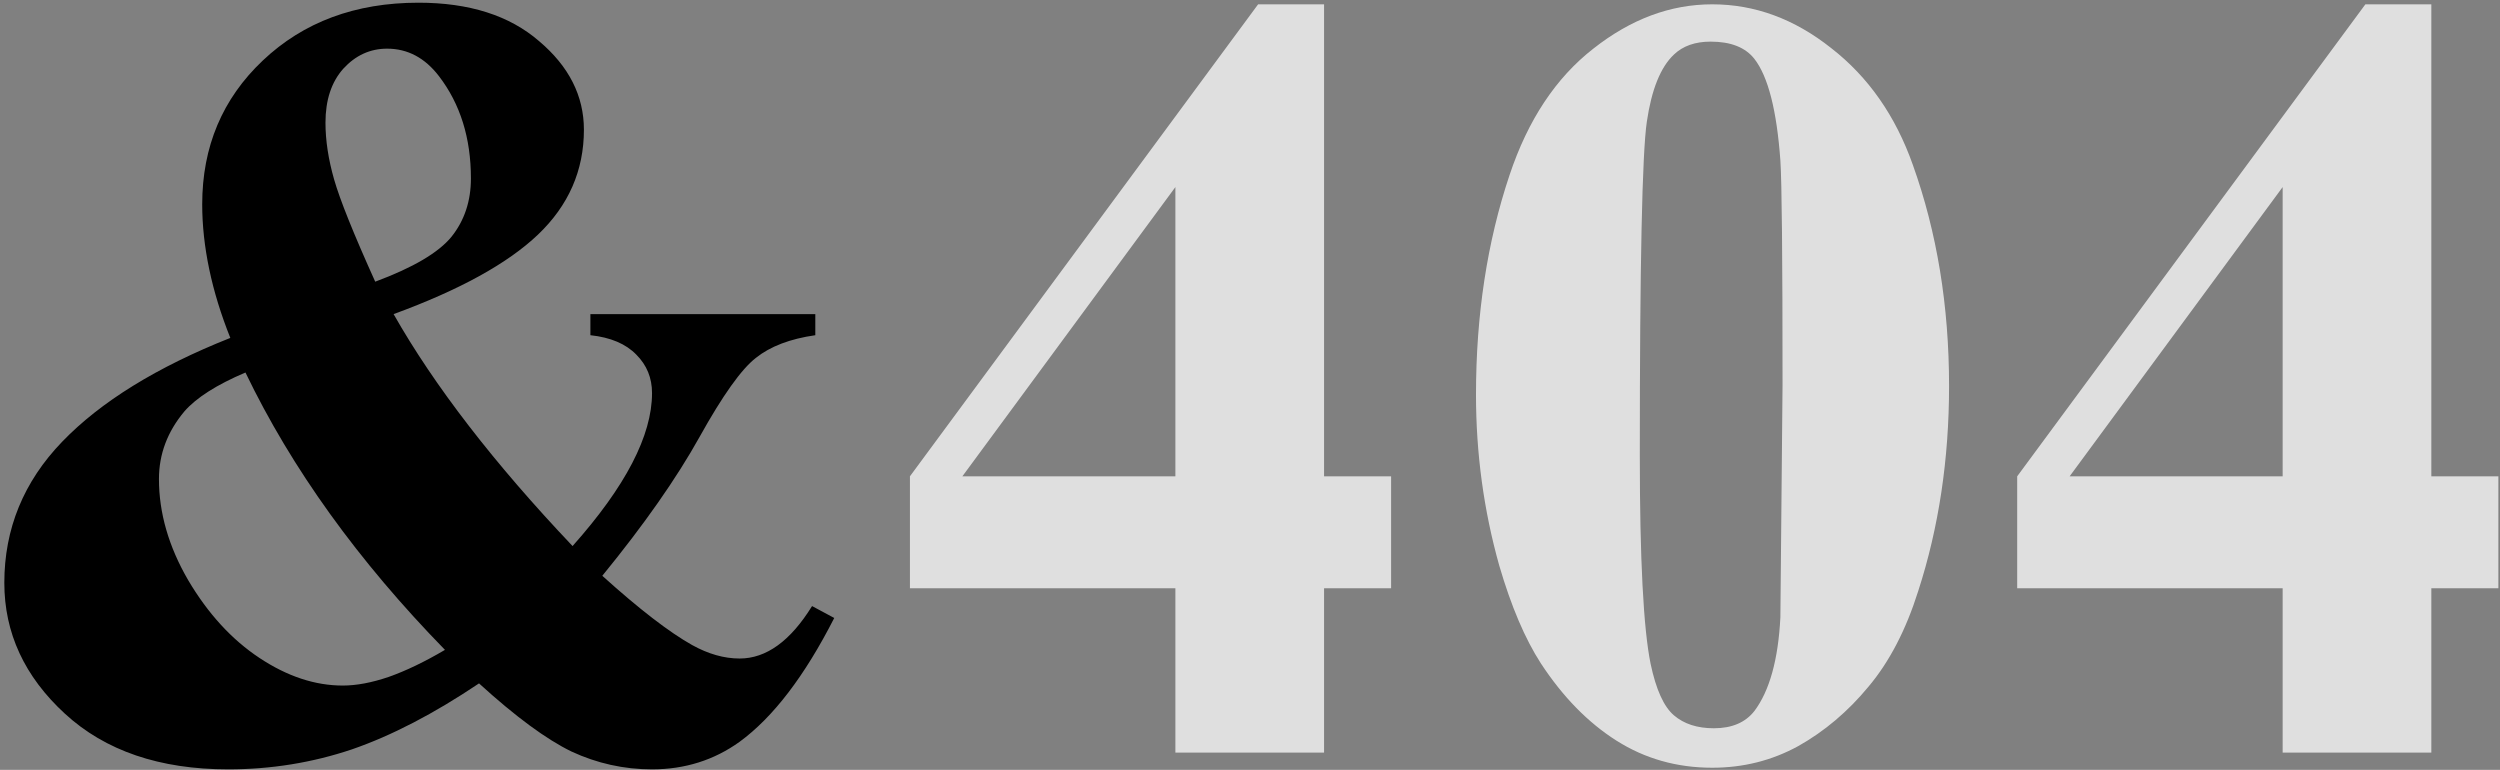 <svg width="289" height="89" viewBox="0 0 289 89" fill="none" xmlns="http://www.w3.org/2000/svg">
<rect x="0" y="0" width="289" height="89" fill="#808080" stroke="none"/>
<path d="M68.25 36.312H94.25V38.75C91.333 39.167 89.042 40.042 87.375 41.375C85.708 42.667 83.542 45.708 80.875 50.5C78.208 55.292 74.458 60.646 69.625 66.562C73.875 70.396 77.333 73.062 80 74.562C81.875 75.604 83.708 76.125 85.5 76.125C88.583 76.125 91.375 74.104 93.875 70.062L96.438 71.438C93.021 78.146 89.375 82.917 85.5 85.75C82.542 87.875 79.167 88.938 75.375 88.938C72.125 88.938 69.021 88.25 66.062 86.875C63.146 85.458 59.583 82.833 55.375 79C50.167 82.5 45.271 85.042 40.688 86.625C36.104 88.167 31.333 88.938 26.375 88.938C18.458 88.938 12.167 86.792 7.5 82.5C2.833 78.208 0.5 73.167 0.5 67.375C0.5 61.125 2.729 55.688 7.188 51.062C11.646 46.438 18.125 42.438 26.625 39.062C25.542 36.354 24.729 33.708 24.188 31.125C23.646 28.542 23.375 26.042 23.375 23.625C23.375 16.958 25.708 11.417 30.375 7C35.083 2.542 41.083 0.312 48.375 0.312C54.25 0.312 58.896 1.792 62.312 4.75C65.771 7.667 67.5 11.083 67.5 15C67.5 19.708 65.729 23.75 62.188 27.125C58.688 30.458 53.125 33.521 45.5 36.312C50.208 44.604 57.104 53.542 66.188 63.125C72.312 56.25 75.375 50.354 75.375 45.438C75.375 43.688 74.771 42.208 73.562 41C72.354 39.75 70.583 39 68.25 38.75V36.312ZM43.375 32.562C47.75 30.938 50.688 29.208 52.188 27.375C53.688 25.5 54.438 23.25 54.438 20.625C54.438 15.958 53.208 12.021 50.75 8.812C49.125 6.688 47.125 5.625 44.75 5.625C42.792 5.625 41.104 6.396 39.688 7.938C38.312 9.479 37.625 11.562 37.625 14.188C37.625 16.229 37.958 18.417 38.625 20.75C39.292 23.083 40.875 27.021 43.375 32.562ZM28.375 43.062C25.042 44.479 22.688 45.979 21.312 47.562C19.354 49.896 18.375 52.5 18.375 55.375C18.375 59.292 19.5 63.188 21.75 67.062C24.042 70.938 26.792 73.938 30 76.062C33.208 78.188 36.417 79.25 39.625 79.25C41.208 79.25 42.979 78.917 44.938 78.25C46.938 77.542 49.104 76.5 51.438 75.125C41.396 64.833 33.708 54.146 28.375 43.062Z" fill="black"/>
<path d="M105.188 55.062L145.438 0.5H153.062V55.062H160.812V68H153.062V87H135.875V68H105.188V55.062ZM111.25 55.062H135.875V21.625L111.25 55.062ZM225.312 44.625C225.312 53.083 224.125 60.979 221.75 68.312C220.333 72.812 218.417 76.5 216 79.375C213.625 82.25 210.917 84.542 207.875 86.25C204.833 87.917 201.521 88.75 197.938 88.75C193.854 88.75 190.167 87.708 186.875 85.625C183.583 83.542 180.667 80.562 178.125 76.688C176.292 73.854 174.688 70.083 173.312 65.375C171.521 59 170.625 52.417 170.625 45.625C170.625 36.417 171.917 27.958 174.5 20.25C176.625 13.875 179.854 9 184.188 5.625C188.521 2.208 193.104 0.5 197.938 0.5C202.854 0.5 207.438 2.188 211.688 5.562C215.979 8.896 219.125 13.396 221.125 19.062C223.917 26.854 225.312 35.375 225.312 44.625ZM206.062 44.5C206.062 29.667 205.979 21.021 205.812 18.562C205.396 12.771 204.396 8.854 202.812 6.812C201.771 5.479 200.083 4.812 197.75 4.812C195.958 4.812 194.542 5.312 193.5 6.312C191.958 7.771 190.917 10.354 190.375 14.062C189.833 17.729 189.562 30.583 189.562 52.625C189.562 64.625 189.979 72.667 190.812 76.75C191.438 79.708 192.333 81.688 193.5 82.688C194.667 83.688 196.208 84.188 198.125 84.188C200.208 84.188 201.771 83.521 202.812 82.188C204.562 79.854 205.562 76.25 205.812 71.375L206.062 44.5ZM233.188 55.062L273.438 0.5H281.062V55.062H288.812V68H281.062V87H263.875V68H233.188V55.062ZM239.25 55.062H263.875V21.625L239.25 55.062Z" fill="white" fill-opacity="0.75"/>
</svg>
